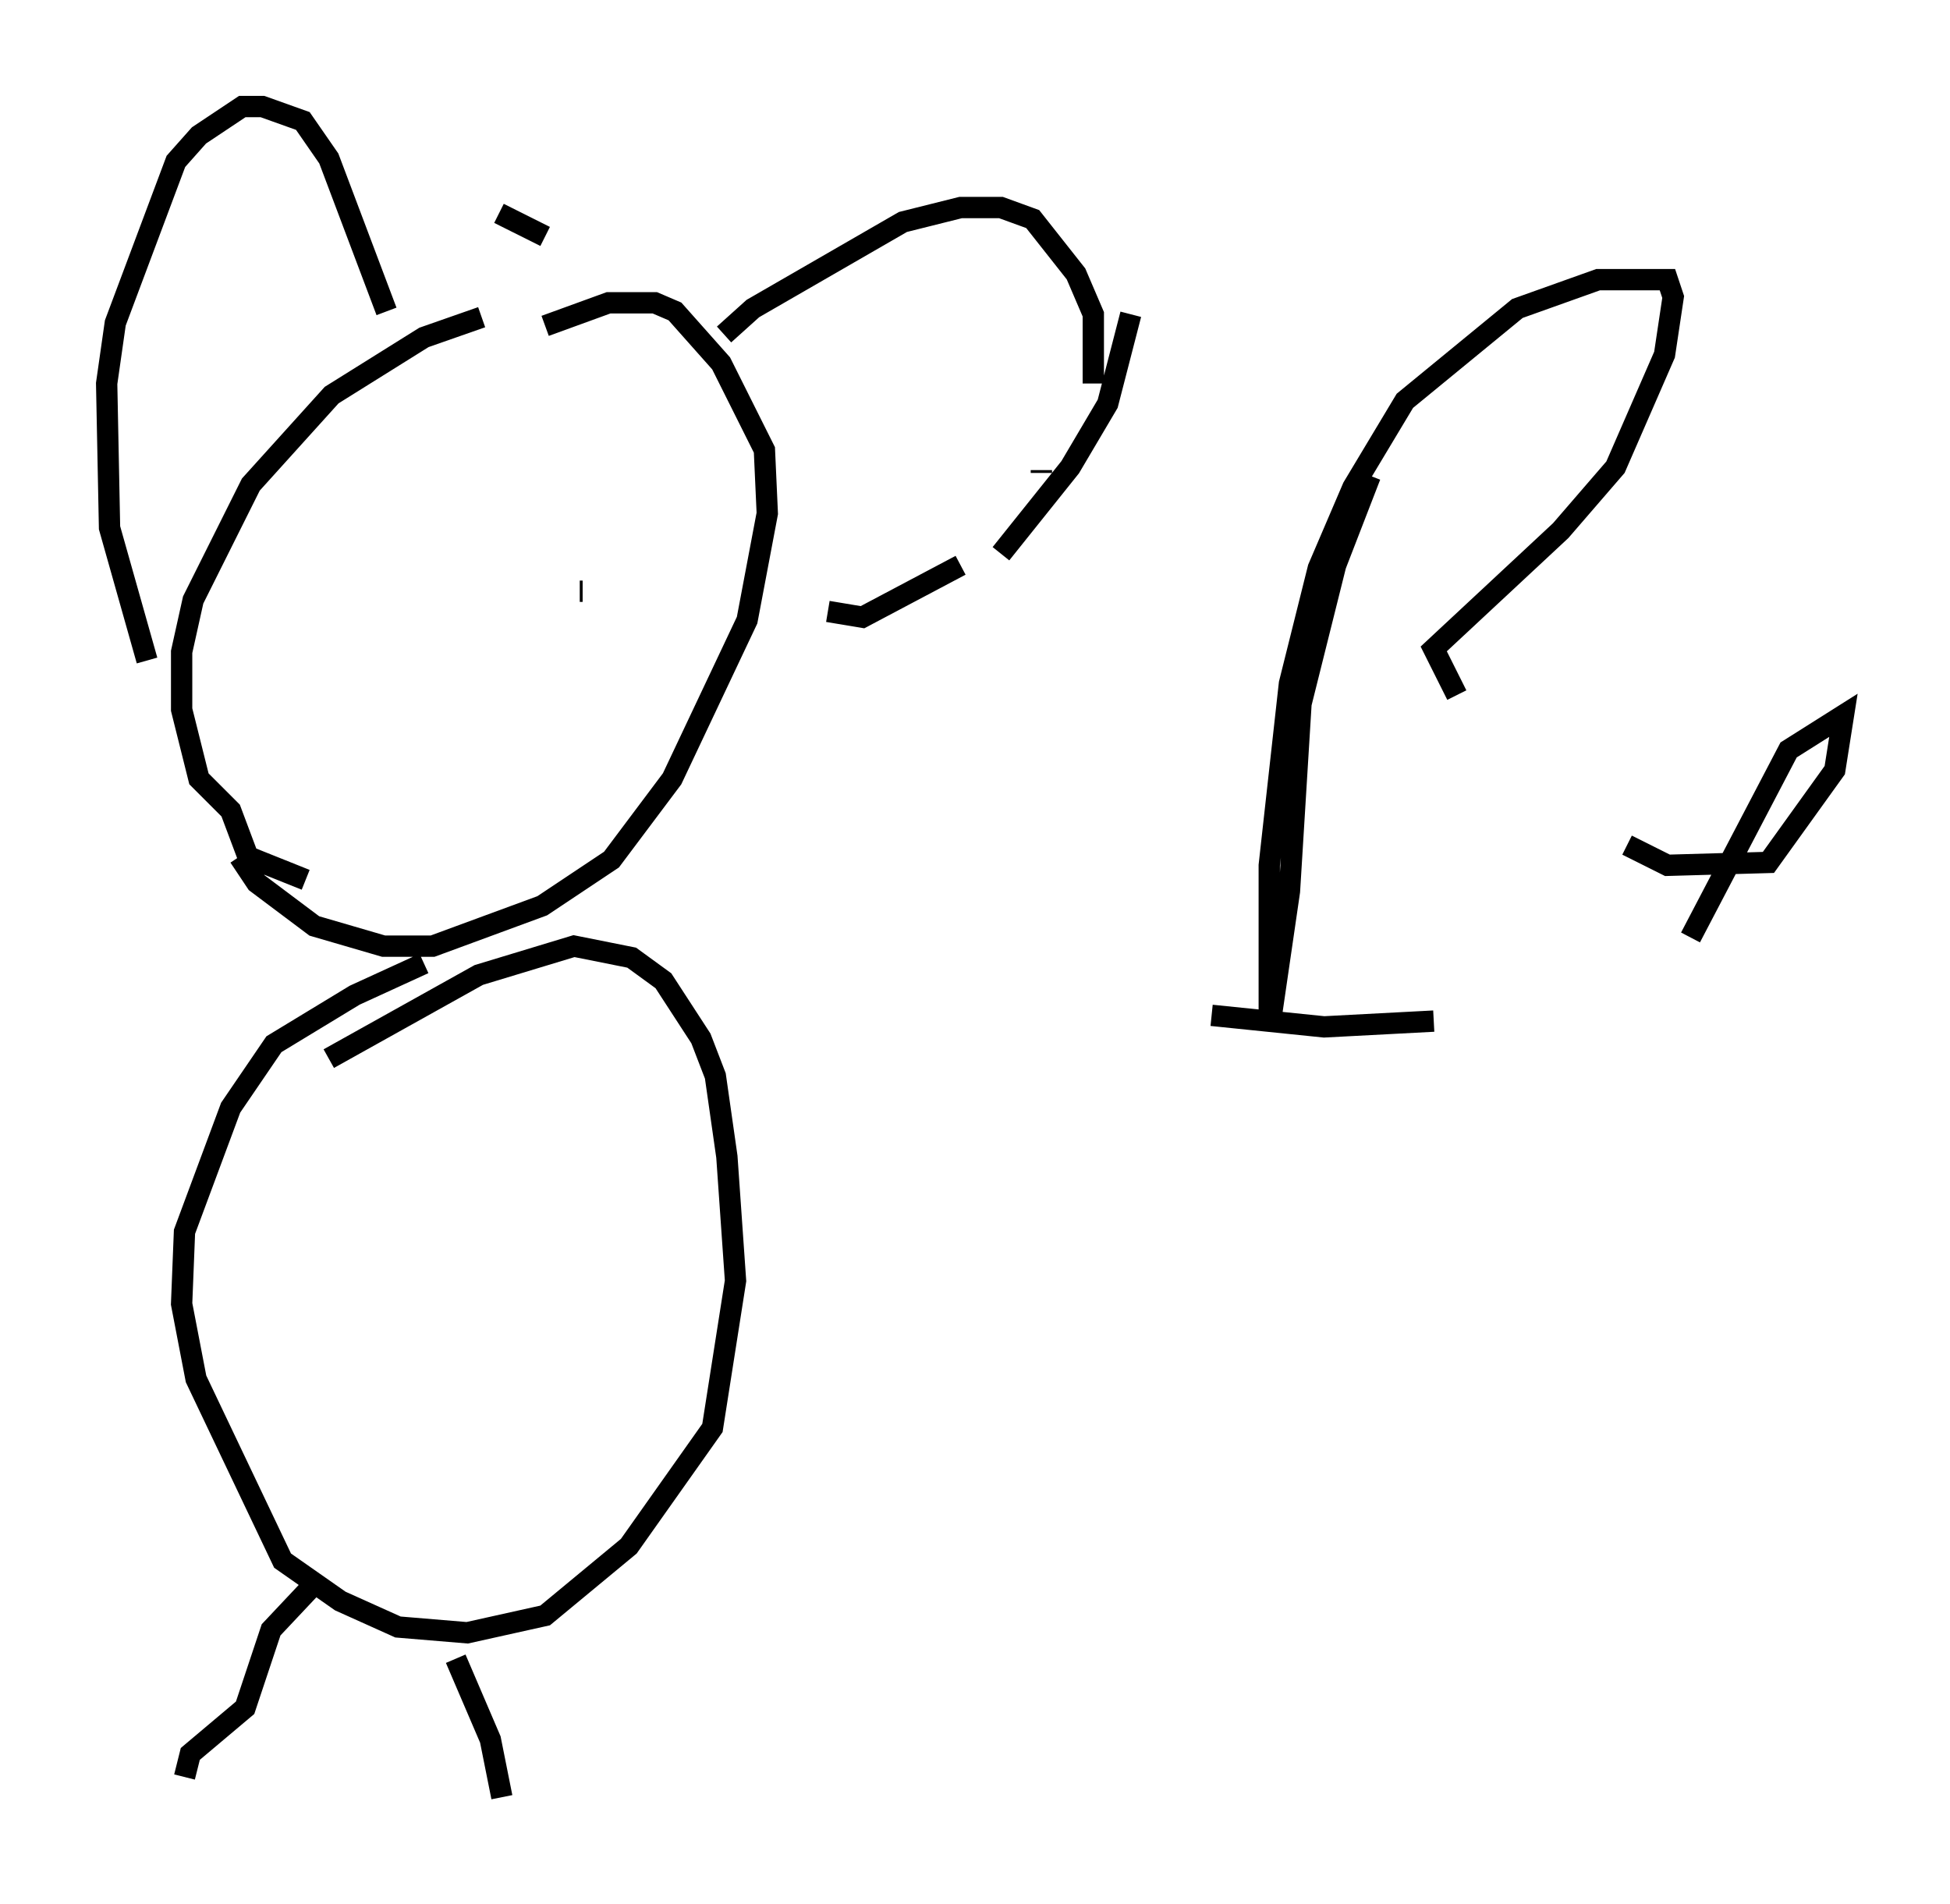 <?xml version="1.0" encoding="utf-8" ?>
<svg baseProfile="full" height="89.295" version="1.1" width="91.461" xmlns="http://www.w3.org/2000/svg" xmlns:ev="http://www.w3.org/2001/xml-events" xmlns:xlink="http://www.w3.org/1999/xlink"><defs /><rect fill="white" height="89.295" width="91.461" x="0" y="0" /><path d="M29.898, 13.66 m-7.307, 1.218 l-2.706, 0.947 -4.33, 2.706 l-3.789, 4.195 -2.706, 5.413 l-0.541, 2.436 0.0, 2.706 l0.812, 3.248 1.488, 1.488 l0.812, 2.165 2.706, 1.083 m11.908, -0.135 l0.0, 0.0 m7.578, -4.736 l0.0, 0.0 m-8.254, -25.304 l-2.165, -1.083 m2.165, 5.277 l2.977, -1.083 2.165, 0.0 l0.947, 0.406 2.165, 2.436 l2.03, 4.059 0.135, 2.977 l-0.947, 5.007 -3.518, 7.442 l-2.842, 3.789 -3.248, 2.165 l-5.142, 1.894 -2.3, 0.0 l-3.248, -0.947 -2.706, -2.03 l-0.812, -1.218 m8.66, 5.007 l-3.248, 1.488 -3.789, 2.3 l-2.03, 2.977 -2.165, 5.819 l-0.135, 3.383 0.677, 3.518 l4.059, 8.525 2.706, 1.894 l2.706, 1.218 3.248, 0.271 l3.654, -0.812 3.924, -3.248 l3.924, -5.548 1.083, -6.901 l-0.406, -5.819 -0.541, -3.789 l-0.677, -1.759 -1.759, -2.706 l-1.488, -1.083 -2.706, -0.541 l-4.465, 1.353 -7.036, 3.924 m-0.541, 24.492 l-2.165, 2.3 -1.218, 3.654 l-2.571, 2.165 -0.271, 1.083 m12.72, -5.548 l1.624, 3.789 0.541, 2.706 m-5.277, -59.539 l0.0, 0.0 m13.532, 0.406 l0.0, 0.0 m-24.898, 5.819 l-1.759, -6.225 -0.135, -6.766 l0.406, -2.842 2.842, -7.578 l1.083, -1.218 2.03, -1.353 l0.947, 0.0 1.894, 0.677 l1.218, 1.759 2.706, 7.172 m15.832, 1.083 l1.353, -1.218 7.036, -4.059 l2.706, -0.677 1.894, 0.0 l1.488, 0.541 2.03, 2.571 l0.812, 1.894 0.0, 3.248 m-2.436, 4.059 l0.0, 0.135 m-3.789, 4.33 l-4.601, 2.436 -1.624, -0.271 m-11.502, -0.947 l-0.135, 0.0 m25.845, -12.99 l-1.083, 4.195 -1.759, 2.977 l-3.248, 4.059 m17.321, -3.654 l-1.624, 4.195 -1.624, 6.495 l-0.541, 8.796 -0.947, 6.495 l0.0, -7.713 0.947, -8.525 l1.353, -5.413 1.624, -3.789 l2.436, -4.059 5.277, -4.33 l3.789, -1.353 3.248, 0.0 l0.271, 0.812 -0.406, 2.706 l-2.3, 5.277 -2.571, 2.977 l-5.954, 5.548 1.083, 2.165 m3.248, 4.195 l0.0, 0.0 m0.0, 7.307 l0.0, 0.0 m-4.33, 3.789 l-5.142, 0.271 -5.277, -0.541 m19.486, -7.984 l1.894, 0.947 4.736, -0.135 l3.112, -4.33 0.406, -2.571 l-2.571, 1.624 -4.601, 8.796 " fill="none" stroke="black" stroke-width="1" /></svg>